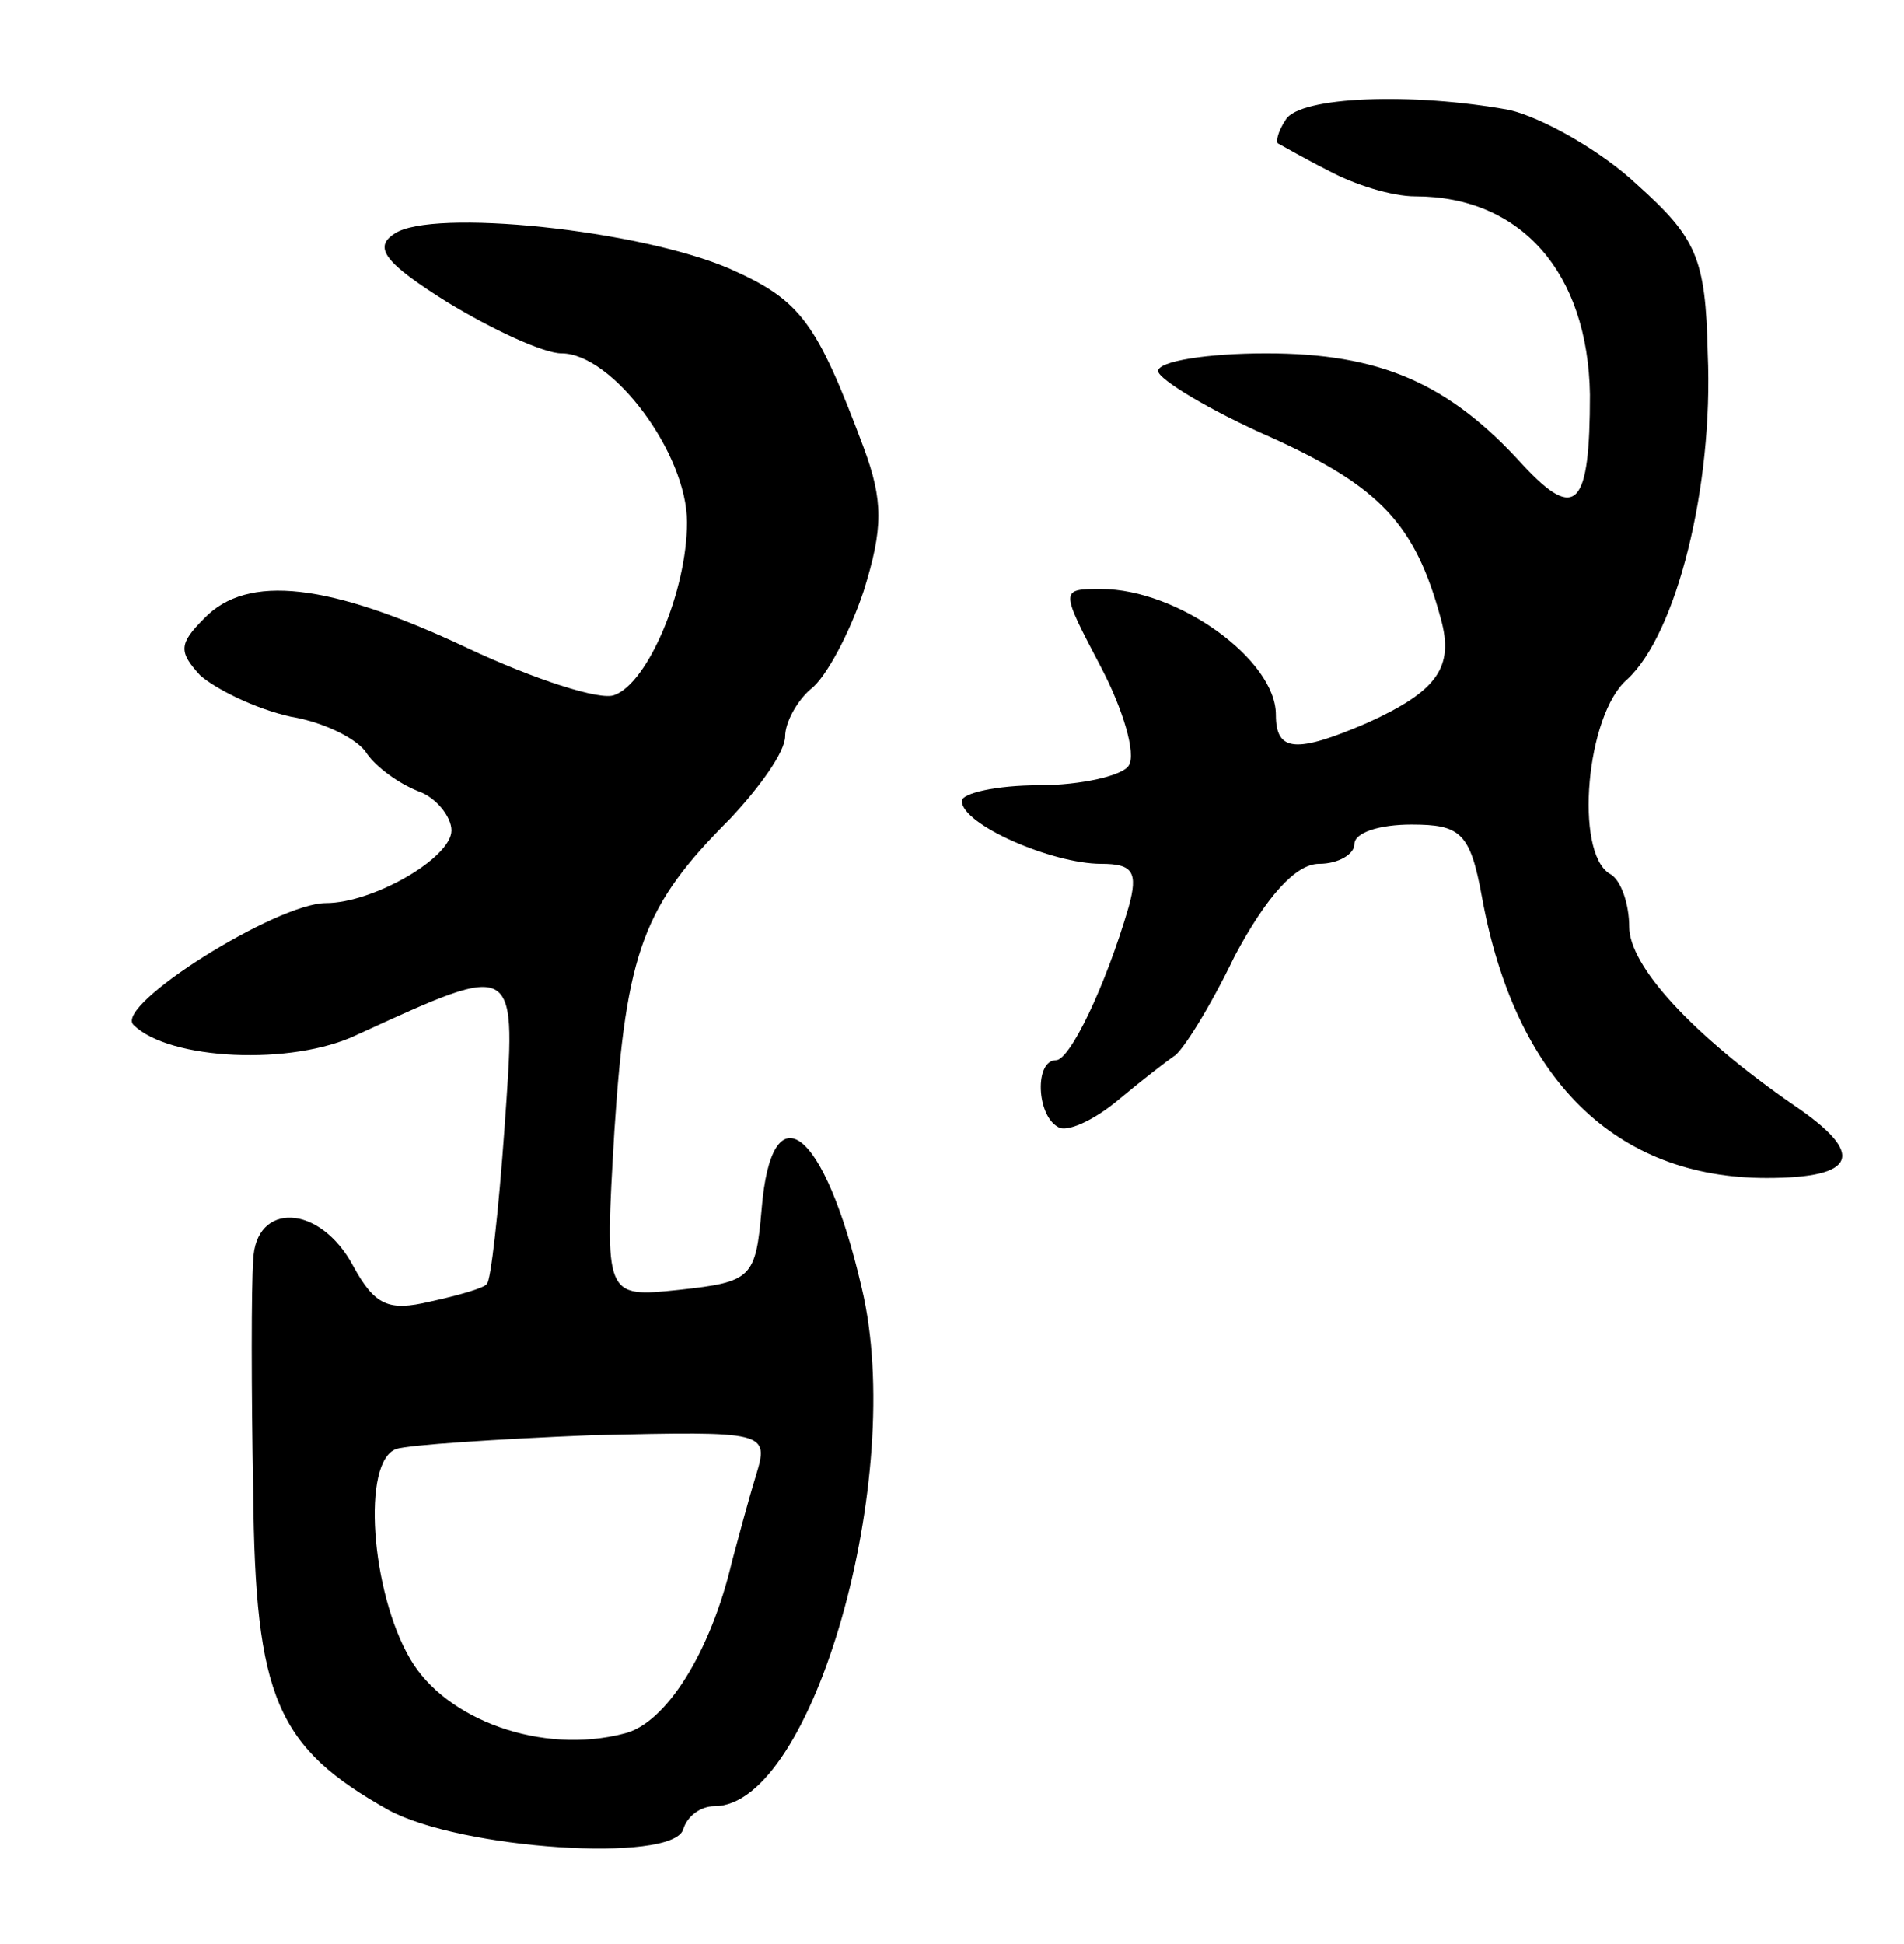 <svg version="1.0" xmlns="http://www.w3.org/2000/svg"
 width="97pt" height="99pt" viewBox="0 0 97 99"
 preserveAspectRatio="xMidYMid meet">
<g transform="translate(0,99) scale(0.1,-0.1)"
fill="#000000" stroke="none">
<path d="M655 929 c-4 -6 -5 -11 -4 -12 2 -1 14 -8 26 -14 13 -7 32 -13 44
-13 54 0 88 -39 89 -101 0 -57 -7 -65 -34 -36 -38 42 -73 57 -131 57 -30 0
-55 -4 -55 -9 0 -4 26 -20 58 -34 55 -25 73 -44 86 -92 7 -25 -2 -37 -37 -53
-37 -16 -47 -15 -47 4 0 28 -50 64 -89 64 -21 0 -21 0 0 -40 11 -21 18 -44 14
-50 -3 -5 -24 -10 -46 -10 -21 0 -39 -4 -39 -8 0 -12 46 -32 71 -32 16 0 19
-4 14 -22 -12 -41 -30 -78 -37 -78 -11 0 -10 -28 1 -34 4 -3 18 3 31 14 12 10
25 20 28 22 4 2 18 24 31 51 16 30 31 47 43 47 10 0 18 5 18 10 0 6 13 10 29
10 25 0 30 -4 36 -37 17 -93 68 -143 145 -143 46 0 51 12 14 37 -52 36 -84 71
-84 91 0 11 -4 24 -10 27 -18 11 -12 81 9 99 25 23 44 98 41 166 -1 49 -6 59
-36 86 -18 17 -48 34 -65 38 -49 9 -107 7 -114 -5z"/>
<path d="M201 871 c-11 -7 -5 -15 27 -35 23 -14 49 -26 58 -26 26 0 64 -51 64
-86 0 -35 -20 -82 -37 -88 -7 -3 -41 8 -75 24 -70 33 -112 38 -134 15 -13 -13
-13 -17 -2 -29 8 -7 28 -17 46 -21 18 -3 35 -12 39 -19 5 -7 16 -15 26 -19 9
-3 17 -13 17 -20 0 -14 -40 -37 -64 -37 -25 0 -108 -52 -98 -62 18 -18 81 -21
114 -5 83 38 81 38 75 -48 -3 -42 -7 -78 -9 -79 -1 -2 -15 -6 -29 -9 -21 -5
-28 -2 -39 18 -17 32 -50 33 -51 3 -1 -13 -1 -66 0 -118 1 -105 12 -130 69
-162 37 -20 144 -27 150 -10 2 7 9 12 16 12 50 0 98 168 75 264 -19 82 -46
102 -51 40 -3 -35 -5 -37 -42 -41 -38 -4 -38 -4 -33 81 6 92 15 115 59 159 15
16 28 34 28 42 0 7 6 18 13 24 8 6 20 29 27 50 10 32 10 46 0 73 -24 64 -32
75 -68 91 -46 20 -152 31 -171 18z m184 -633 c-4 -13 -9 -32 -12 -43 -11 -47
-34 -83 -55 -88 -42 -11 -91 7 -109 38 -20 34 -25 101 -7 107 6 2 51 5 100 7
89 2 90 2 83 -21z"/>
</g>
</svg>
